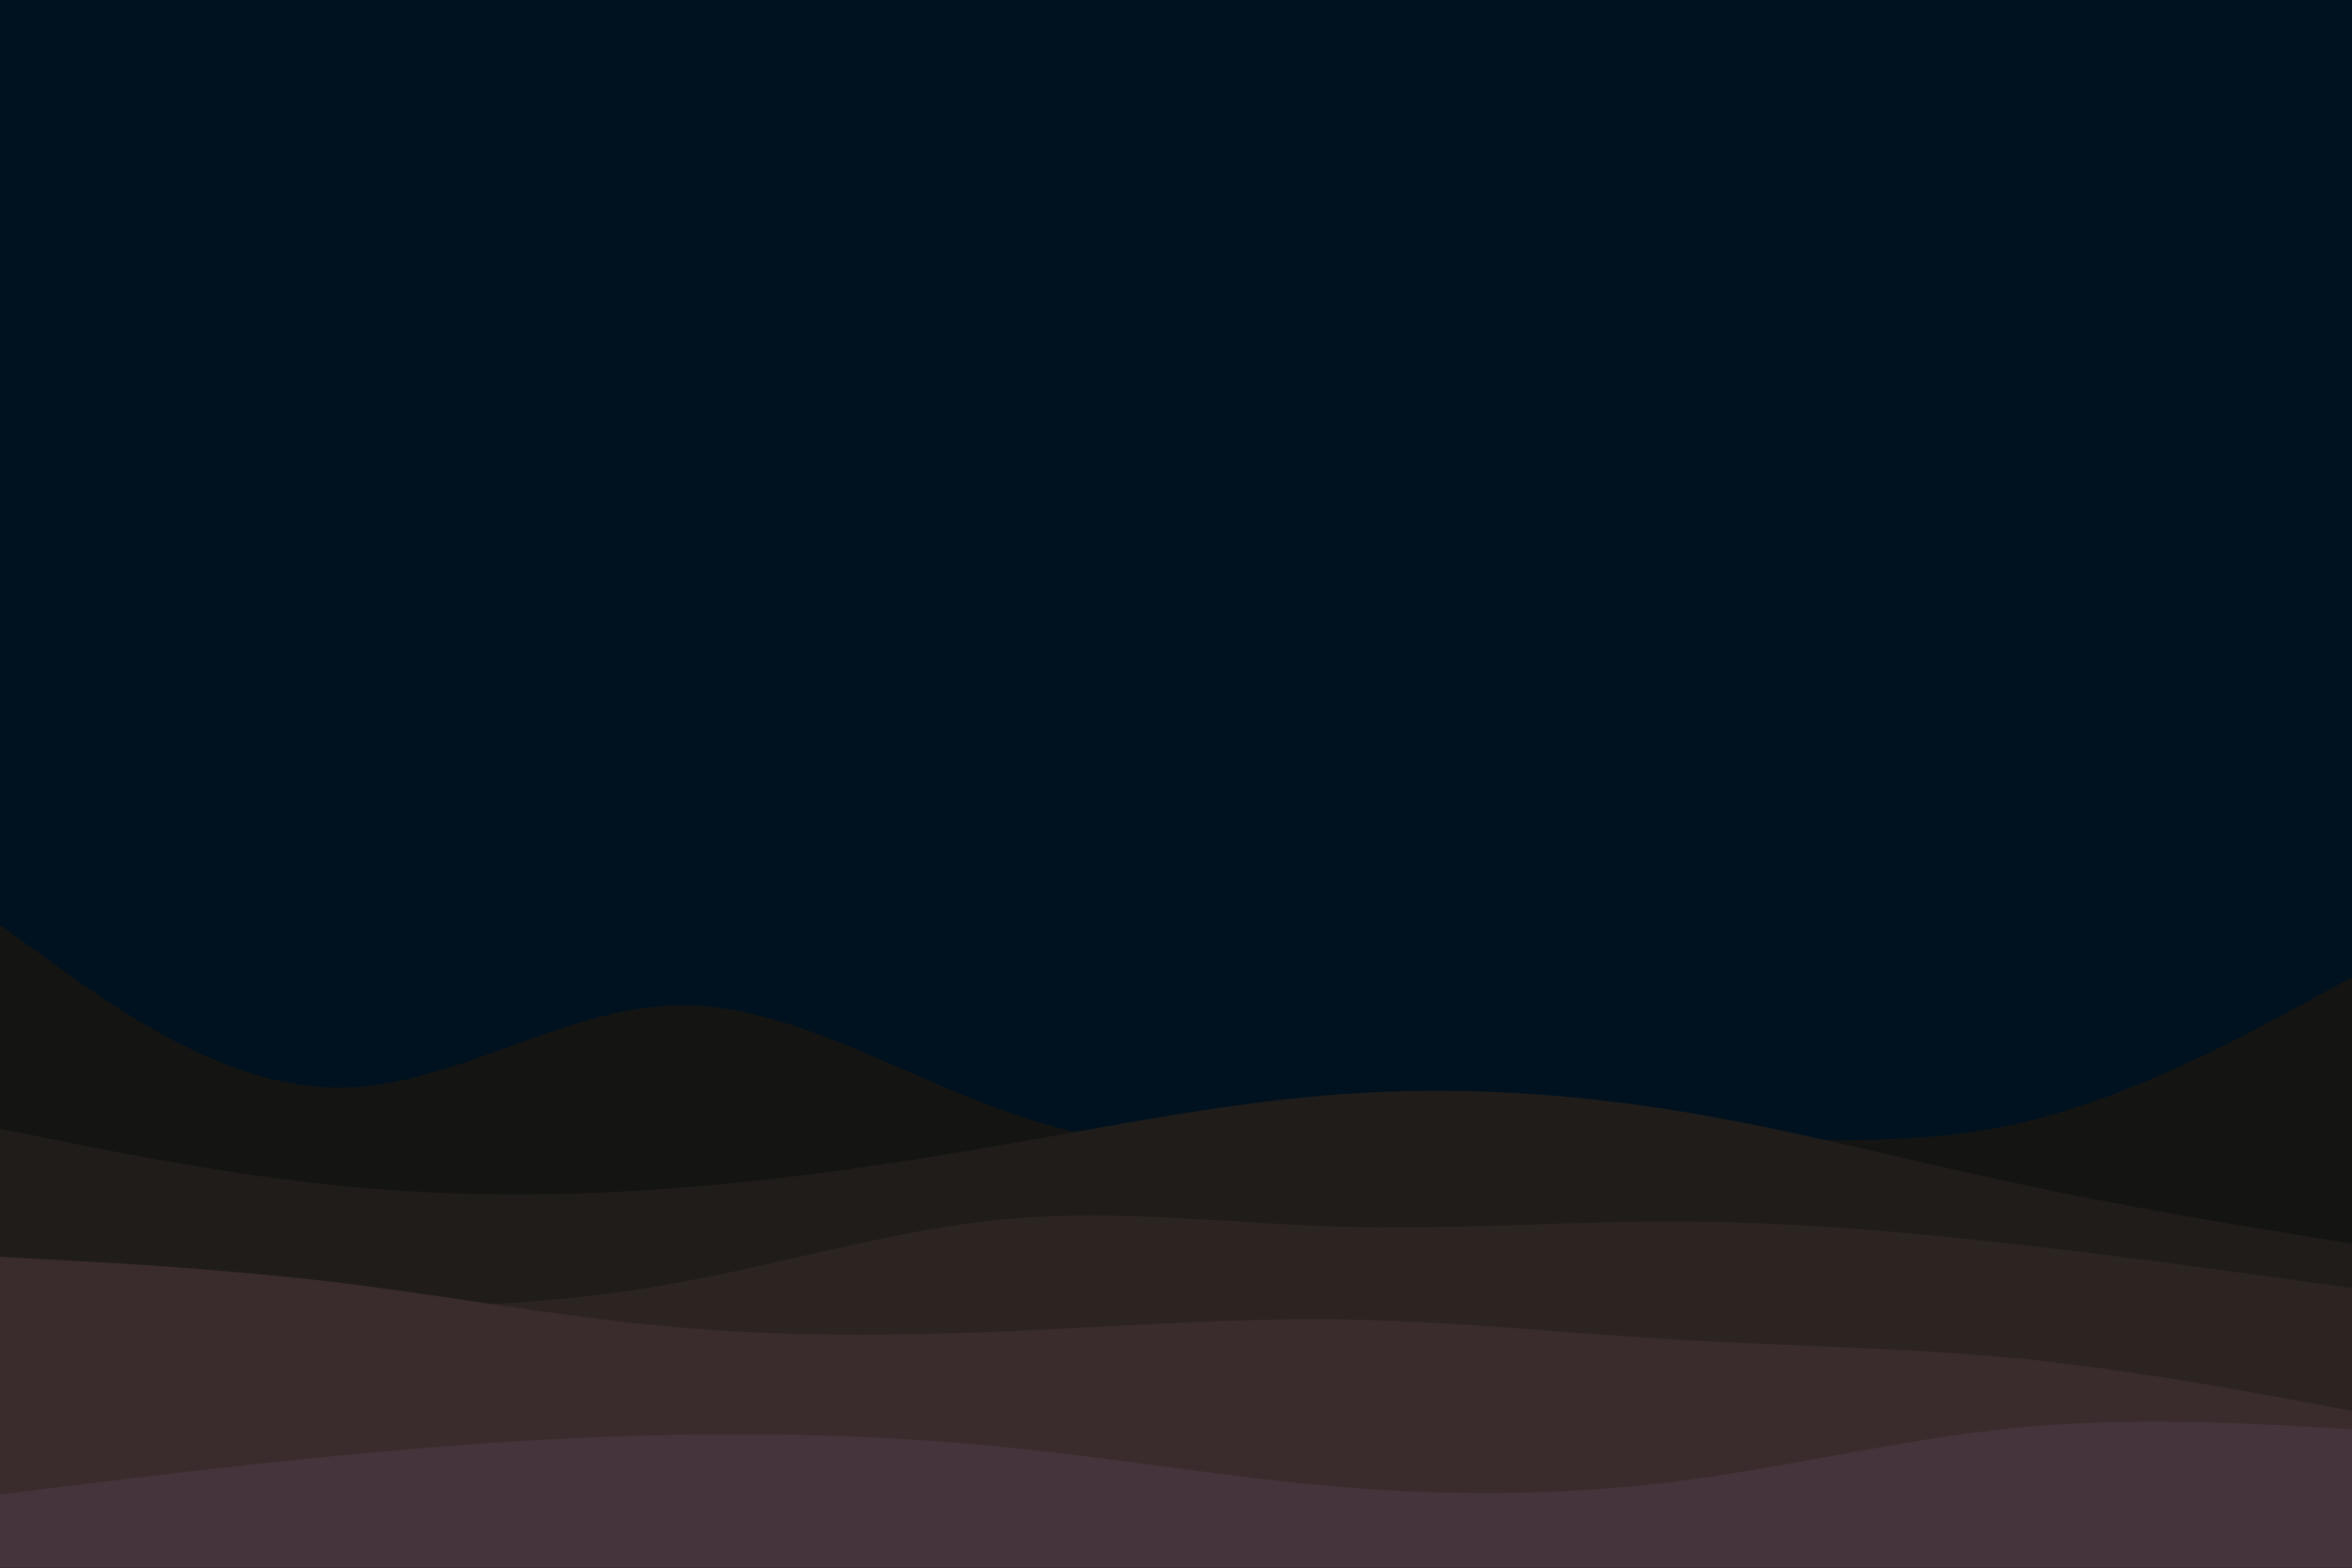 <svg id="visual" viewBox="0 0 900 600" width="900" height="600" xmlns="http://www.w3.org/2000/svg" xmlns:xlink="http://www.w3.org/1999/xlink" version="1.1"><rect x="0" y="0" width="900" height="600" fill="#001220"></rect><path d="M0 354L21.5 369.5C43 385 86 416 128.8 416.3C171.7 416.7 214.3 386.3 257.2 384.8C300 383.3 343 410.7 385.8 425.7C428.7 440.7 471.3 443.3 514.2 442.2C557 441 600 436 642.8 435.7C685.7 435.3 728.3 439.7 771.2 430.2C814 420.7 857 397.3 878.5 385.7L900 374L900 601L878.5 601C857 601 814 601 771.2 601C728.3 601 685.7 601 642.8 601C600 601 557 601 514.2 601C471.3 601 428.7 601 385.8 601C343 601 300 601 257.2 601C214.3 601 171.7 601 128.8 601C86 601 43 601 21.5 601L0 601Z" fill="#141413"></path><path d="M0 432L21.5 436.3C43 440.7 86 449.3 128.8 453.7C171.7 458 214.3 458 257.2 454.8C300 451.7 343 445.3 385.8 437.8C428.7 430.3 471.3 421.7 514.2 418.7C557 415.7 600 418.3 642.8 425.3C685.7 432.3 728.3 443.7 771.2 452.8C814 462 857 469 878.5 472.5L900 476L900 601L878.5 601C857 601 814 601 771.2 601C728.3 601 685.7 601 642.8 601C600 601 557 601 514.2 601C471.3 601 428.7 601 385.8 601C343 601 300 601 257.2 601C214.3 601 171.7 601 128.8 601C86 601 43 601 21.5 601L0 601Z" fill="#1f1c19"></path><path d="M0 487L21.5 489.7C43 492.3 86 497.7 128.8 499.3C171.7 501 214.3 499 257.2 491.3C300 483.7 343 470.3 385.8 466.5C428.7 462.7 471.3 468.3 514.2 469.5C557 470.7 600 467.3 642.8 467.5C685.7 467.7 728.3 471.3 771.2 476.2C814 481 857 487 878.5 490L900 493L900 601L878.5 601C857 601 814 601 771.2 601C728.3 601 685.7 601 642.8 601C600 601 557 601 514.2 601C471.3 601 428.7 601 385.8 601C343 601 300 601 257.2 601C214.3 601 171.7 601 128.8 601C86 601 43 601 21.5 601L0 601Z" fill="#2c2421"></path><path d="M0 481L21.5 482.2C43 483.3 86 485.7 128.8 490.8C171.7 496 214.3 504 257.2 507.8C300 511.7 343 511.3 385.8 509.5C428.7 507.7 471.3 504.3 514.2 505C557 505.7 600 510.3 642.8 512.8C685.7 515.3 728.3 515.7 771.2 519.8C814 524 857 532 878.5 536L900 540L900 601L878.5 601C857 601 814 601 771.2 601C728.3 601 685.7 601 642.8 601C600 601 557 601 514.2 601C471.3 601 428.7 601 385.8 601C343 601 300 601 257.2 601C214.3 601 171.7 601 128.8 601C86 601 43 601 21.5 601L0 601Z" fill="#3a2c2c"></path><path d="M0 572L21.5 569.3C43 566.7 86 561.3 128.8 557.2C171.7 553 214.3 550 257.2 549.2C300 548.3 343 549.7 385.8 554C428.7 558.3 471.3 565.7 514.2 569.2C557 572.7 600 572.3 642.8 566.8C685.7 561.3 728.3 550.7 771.2 546.5C814 542.3 857 544.7 878.5 545.8L900 547L900 601L878.5 601C857 601 814 601 771.2 601C728.3 601 685.7 601 642.8 601C600 601 557 601 514.2 601C471.3 601 428.7 601 385.8 601C343 601 300 601 257.2 601C214.3 601 171.7 601 128.8 601C86 601 43 601 21.5 601L0 601Z" fill="#45343b"></path></svg>